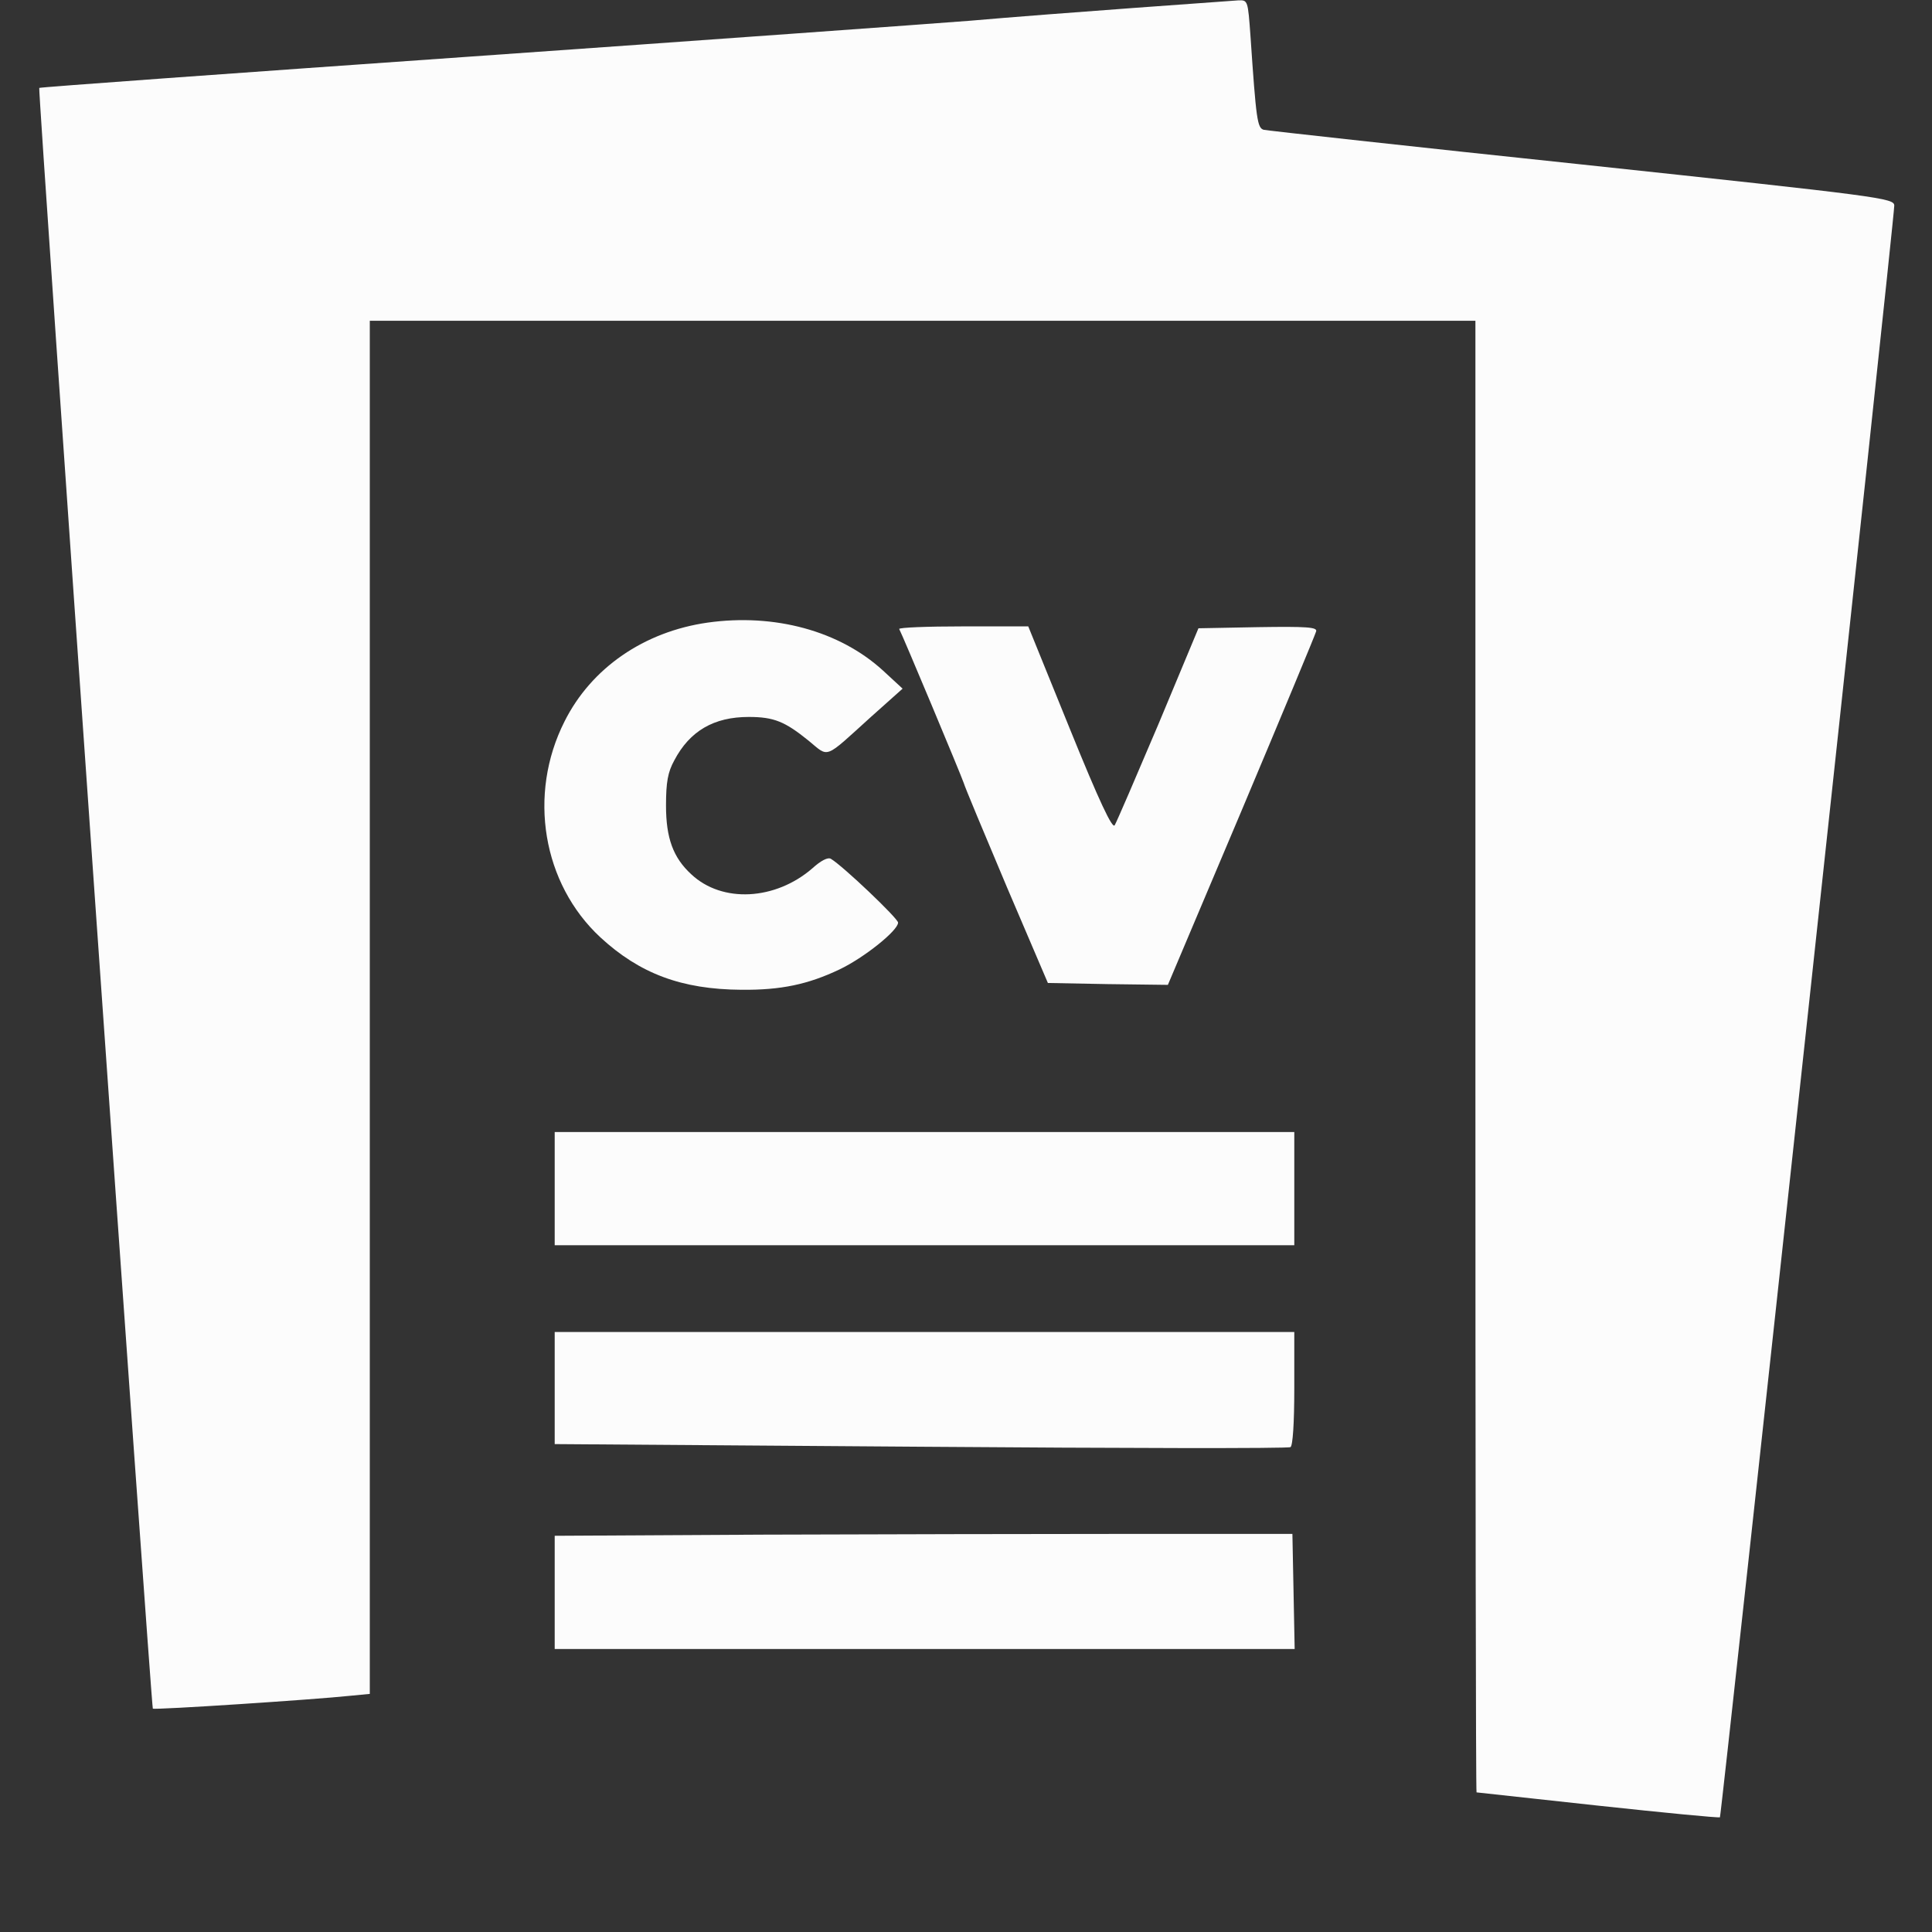 <svg xmlns="http://www.w3.org/2000/svg" version="1.0" width="512pt" height="512pt" viewBox="0 0 512 512" preserveAspectRatio="xMidYMid meet">

<rect x="0" y="0" width="512" height="512" fill="#333333" stroke="none"/>

<g transform="translate(0,512) scale(0.1,-0.1)" fill="#fcfcfc" stroke="none">
<path d="M3005 5099 c-137 -10 -333 -25 -435 -34 -102 -8 -698 -51 -1324 -95 -627 -44 -1141 -81 -1142 -83 -4 -4 297 -4291 301 -4295 4 -4 430 24 523 34 l52 5 0 1820 0 1819 1465 0 1465 0 0 -1950 c0 -1072 1 -1950 3 -1950 1 0 146 -16 321 -35 176 -19 321 -33 324 -31 4 5 462 4234 462 4271 0 20 -32 24 -827 109 -456 48 -835 90 -844 92 -17 5 -20 26 -35 247 -7 97 -7 97 -33 96 -14 -1 -138 -10 -276 -20z" fill="#fcfcfc"/>
<path d="M1875 3470 c-168 -24 -308 -120 -379 -262 -98 -194 -58 -430 95 -572 104 -96 215 -138 374 -139 104 -1 176 14 260 54 65 31 155 103 155 124 0 11 -146 150 -178 169 -8 5 -27 -5 -49 -25 -98 -85 -239 -93 -321 -16 -48 44 -67 96 -67 182 0 63 5 89 22 120 41 78 105 115 197 115 67 0 96 -12 159 -63 55 -45 39 -51 165 63 l84 75 -52 48 c-115 105 -287 152 -465 127z" fill="#fcfcfc"/>
<path d="M2383 3453 c8 -14 164 -387 171 -408 3 -11 55 -135 114 -275 l109 -255 159 -3 159 -2 195 461 c107 254 196 468 198 476 3 11 -25 13 -154 11 l-158 -3 -106 -254 c-59 -139 -111 -260 -116 -268 -6 -10 -40 61 -119 256 l-110 271 -173 0 c-95 0 -171 -3 -169 -7z" fill="#fcfcfc"/>
<path d="M1470 1970 l0 -150 980 0 980 0 0 150 0 150 -980 0 -980 0 0 -150z" fill="#fcfcfc"/>
<path d="M1470 1441 l0 -148 970 -7 c533 -4 974 -5 980 -1 6 4 10 63 10 156 l0 149 -980 0 -980 0 0 -149z" fill="#fcfcfc"/>
<path d="M2018 1053 l-548 -3 0 -150 0 -150 980 0 981 0 -3 153 -3 152 -430 0 c-236 0 -676 -1 -977 -2z" fill="#fcfcfc"/>
</g>
</svg>